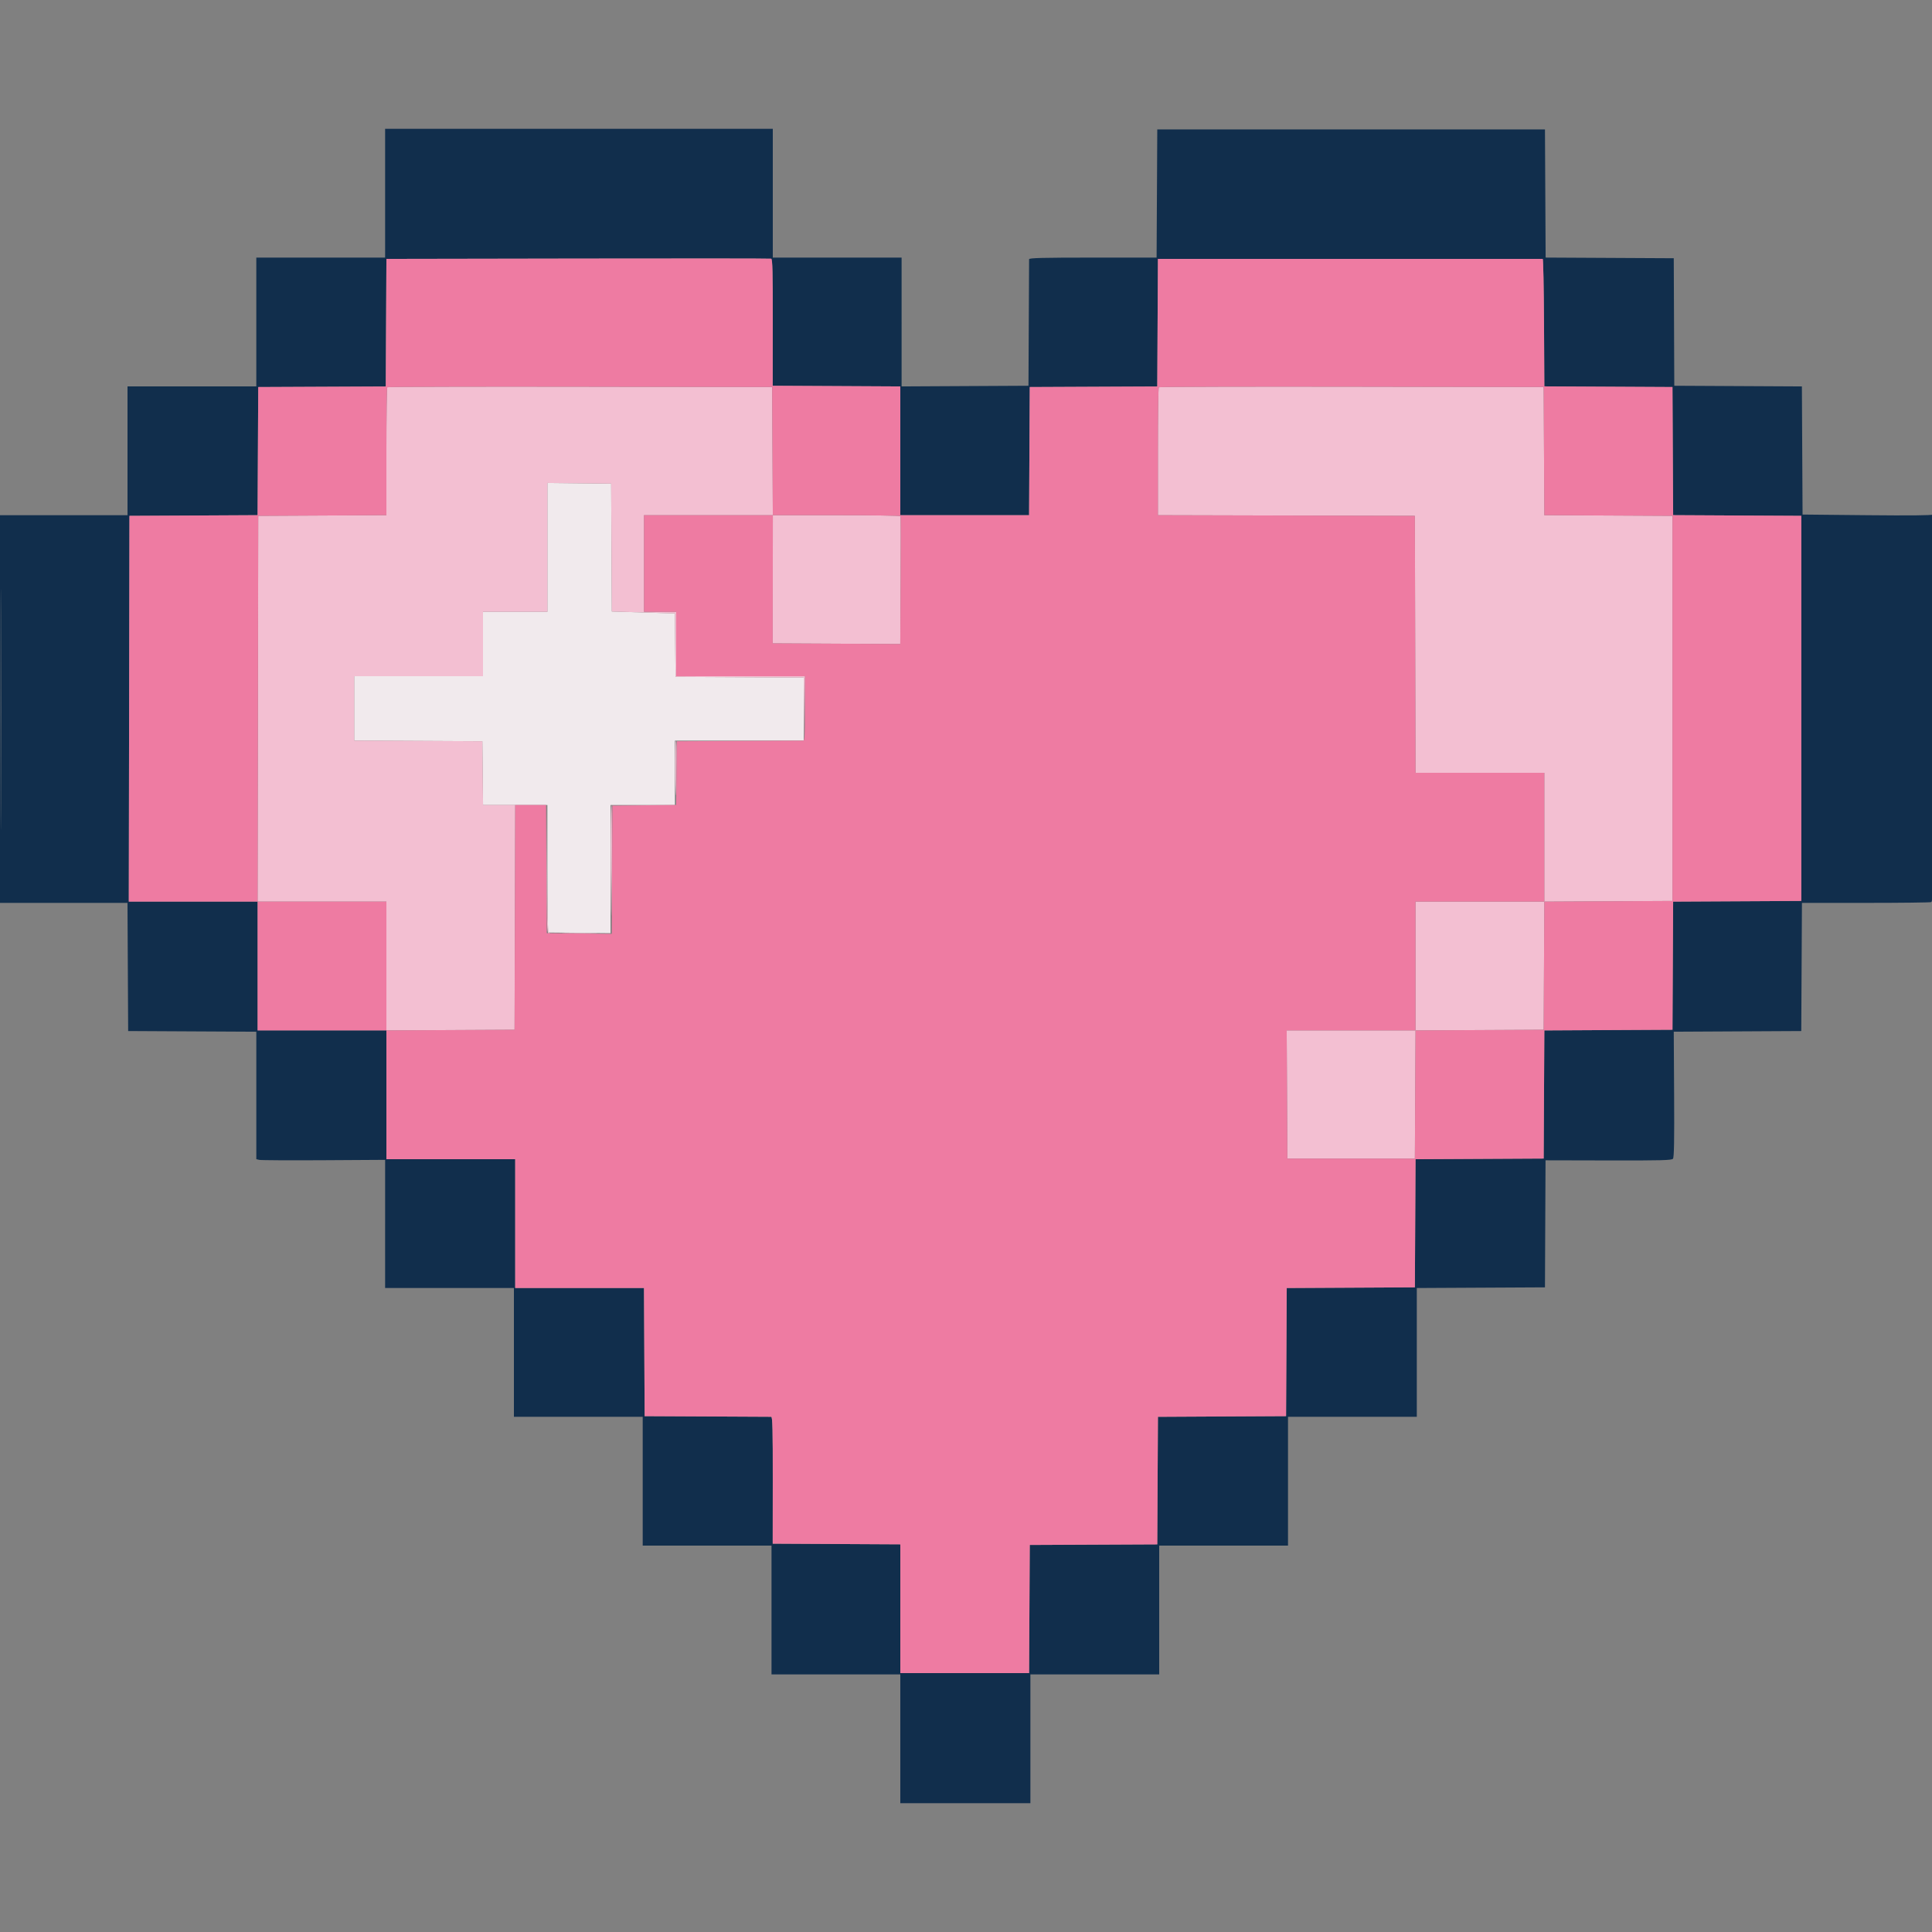 <svg xmlns="http://www.w3.org/2000/svg" width="1500" height="1500"><rect width="100%" height="100%" fill="#808080" stroke="none"/><path d="M425 424.983V475h-50v50H275V574.981l49.75.26 49.75.259.267 24.75.268 24.75H425v49.5c0 27.225.337 49.505.75 49.511.413.007 11.438.119 24.5.25l23.751.239-.001-49.75V625h50v-50h100V526.019l-49.75-.26-49.75-.259-.267-24.628-.267-24.628-24.474-.734-24.473-.734-.26-49.638-.259-49.638-24.75-.267-24.75-.268v50.018" fill="#f1eaed" fill-rule="evenodd"/><path d="M300.67 300.663c-.369.369-.67 22.866-.67 49.994v49.324l-49.75.26-49.75.259-.253 149.75-.254 149.75H300v100.019l49.75-.26 49.75-.259.255-87.25.256-87.25h-24.976l-.268-24.75-.267-24.75-49.75-.259-49.75-.26V525h100v-50h50V374.965l24.75.268 24.75.267.259 49.638.26 49.638 24.473.734 24.474.734.267 24.628.267 24.628 49.733.259 49.732.26.286 24.74.286 24.741.231-25.25L625 525H525v-50h-25v-75h100.035l-.054 49.75-.054 49.75 49.518.259 49.518.26.268-49.26c.148-27.092.13-49.596-.04-50.009-.17-.413-22.553-.75-49.741-.75h-49.431l-.26-49.75-.259-49.75-149.08-.253c-81.994-.14-149.382.048-149.75.416m599 0c-.369.369-.67 22.868-.67 49.999v49.328l99.75.255 99.75.255.255 99.75.255 99.75H1199v100h-100v100H998.981l.26 49.75.259 49.75h99l.259-49.741.26-49.74 49.74-.26 49.741-.259.259-49.741.26-49.74 49.74-.26 49.741-.259v-299l-49.741-.259-49.74-.26-.26-49.74-.259-49.741-149.08-.253c-81.994-.14-149.382.048-149.75.416M524.206 600.25c.207 25.408.562 22.496 1.037-8.501.141-9.214-.08-16.751-.493-16.75-.413 0-.657 11.363-.544 25.251m-99.72 74.167c.012 43.514.206 49.969 1.514 50.326 1.101.3 1.17.175.26-.47-.953-.675-1.305-12.368-1.515-50.326l-.274-49.447.015 49.917m49.739.833c.124 27.638.348 42.375.498 32.75.696-44.797.708-83.001.027-83-.413 0-.649 22.612-.525 50.25m-35.475 49.497c6.188.175 16.313.175 22.5 0 6.188-.176 1.125-.319-11.25-.319s-17.437.143-11.25.319" fill="#f3bfd2" fill-rule="evenodd"/><path d="M299 150v50H199v100H99v100H0v301h98.981l.26 49.75.259 49.75 49.75.259 49.75.26v98.943l2.25.556c1.238.306 23.738.427 50 .269l47.751-.287-.001 49.75V1000h100v100h100v100h100v100h100v100h101v-100h100v-100h100v-100h100v-99.981l49.75-.26 49.75-.259.222-49.322.223-49.323 48.876.107c41.105.09 49.064-.119 50.056-1.314.878-1.058 1.108-13.82.901-50.025l-.278-48.605 49.5-.259 49.5-.259.259-49.75.26-49.75h49.409c27.174 0 50.12-.273 50.99-.607 1.433-.55 1.575-14.76 1.503-151.25-.043-82.854-.268-150.193-.5-149.643-.276.657-17.642.829-50.671.5l-50.25-.5-.259-49.741-.26-49.74-49.536-.26-49.536-.259-.205-49.5-.204-49.5-49.741-.259-49.74-.26-.26-49.74-.259-49.741h-301l-.259 49.75-.26 49.75h-49.49c-38.919 0-49.494.267-49.505 1.25-.007.688-.12 23.075-.25 49.75l-.236 48.5-49.25.259-49.25.26V200H600V100H299v50m149.759 50.753-148.74.254-.26 49.524-.259 49.525-49.5.222-49.5.222-.259 49.741-.26 49.74-49.74.26-49.741.259-.253 149.75L99.993 700H200v100h100v100h100v100h99.981l.26 49.75.259 49.75 48.5.236c26.675.13 49.071.243 49.768.25 1.007.011 1.256 10.138 1.213 49.264l-.055 49.25 49.537.259 49.537.26V1299h99.981l.26-49.75.259-49.75 49.5-.222 49.5-.222.259-49.519.26-49.518 49.74-.26 49.741-.259.259-49.741.26-49.74 49.74-.26 49.741-.259.259-49.741.26-49.74 49.74-.26 49.741-.259.259-49.741.26-49.74 49.74-.26 49.741-.259.259-49.741.26-49.74 49.74-.26 49.741-.259v-299l-49.741-.259-49.74-.26-.26-49.74-.259-49.741-49.741-.259-49.74-.26-.26-49.491c-.142-27.22-.597-49.49-1.009-49.49H899.019l-.26 49.528-.259 49.528-49.5.222-49.5.222-.259 49.75-.26 49.75H699v-99.981l-49.537-.26-49.537-.259.055-49.136c.043-38.856-.211-49.213-1.213-49.5-.698-.2-68.201-.25-150.009-.111M.487 550.5c0 83.05.118 117.173.263 75.829.144-41.345.144-109.295 0-151C.605 433.623.487 467.45.487 550.5" fill="#112e4c" fill-rule="evenodd"/><path d="m448.759 200.753-148.74.254-.26 49.524-.259 49.525-49.5.222-49.5.222-.259 49.741-.26 49.74-49.74.26-49.741.259-.253 149.75L99.993 700H200v100h100v100h100v100h99.981l.26 49.75.259 49.75 48.5.236c26.675.13 49.071.243 49.768.25 1.007.011 1.256 10.138 1.213 49.264l-.055 49.25 49.537.259 49.537.26V1299h99.981l.26-49.75.259-49.75 49.5-.222 49.5-.222.259-49.519.26-49.518 49.74-.26 49.741-.259.259-49.741.26-49.74 49.74-.26 49.741-.259.259-49.741.26-49.74 49.74-.26 49.741-.259.259-49.741.26-49.74 49.74-.26 49.741-.259.259-49.741.26-49.74 49.74-.26 49.741-.259v-299l-49.741-.259-49.74-.26-.26-49.74-.259-49.741-49.741-.259-49.74-.26-.26-49.491c-.142-27.22-.597-49.49-1.009-49.49H899.019l-.26 49.528-.259 49.528-49.5.222-49.5.222-.259 49.75-.26 49.75H699v-99.981l-49.537-.26-49.537-.259.055-49.136c.043-38.856-.211-49.213-1.213-49.5-.698-.2-68.201-.25-150.009-.111m-148.089 99.91c-.369.369-.67 22.866-.67 49.994v49.324l-49.75.26-49.75.259-.253 149.75-.254 149.75H300v100.019l49.75-.26 49.75-.259.255-87.25.256-87.25h23.97l.26 49.75.259 49.75 25.241.267 25.24.267.26-49.767.259-49.767 24.733-.267 24.732-.268.268-24.732.267-24.733 48.5-.236c26.675-.13 49.063-.243 49.75-.25.966-.011 1.25-5.688 1.25-25.014v-25H525v-50h-25v-75h100.035l-.054 49.75-.054 49.75 49.518.259 49.518.26.268-49.26c.148-27.092.13-49.596-.04-50.009-.17-.413-22.553-.75-49.741-.75h-49.431l-.26-49.75-.259-49.75-149.08-.253c-81.994-.14-149.382.048-149.75.416m599 0c-.369.369-.67 22.868-.67 49.999v49.328l99.75.255 99.75.255.255 99.75.255 99.75H1199v100h-100v100H998.981l.26 49.75.259 49.75h99l.259-49.741.26-49.74 49.74-.26 49.741-.259.259-49.741.26-49.74 49.74-.26 49.741-.259v-299l-49.741-.259-49.74-.26-.26-49.74-.259-49.741-149.08-.253c-81.994-.14-149.382.048-149.75.416" fill="#ee7ba2" fill-rule="evenodd"/></svg>